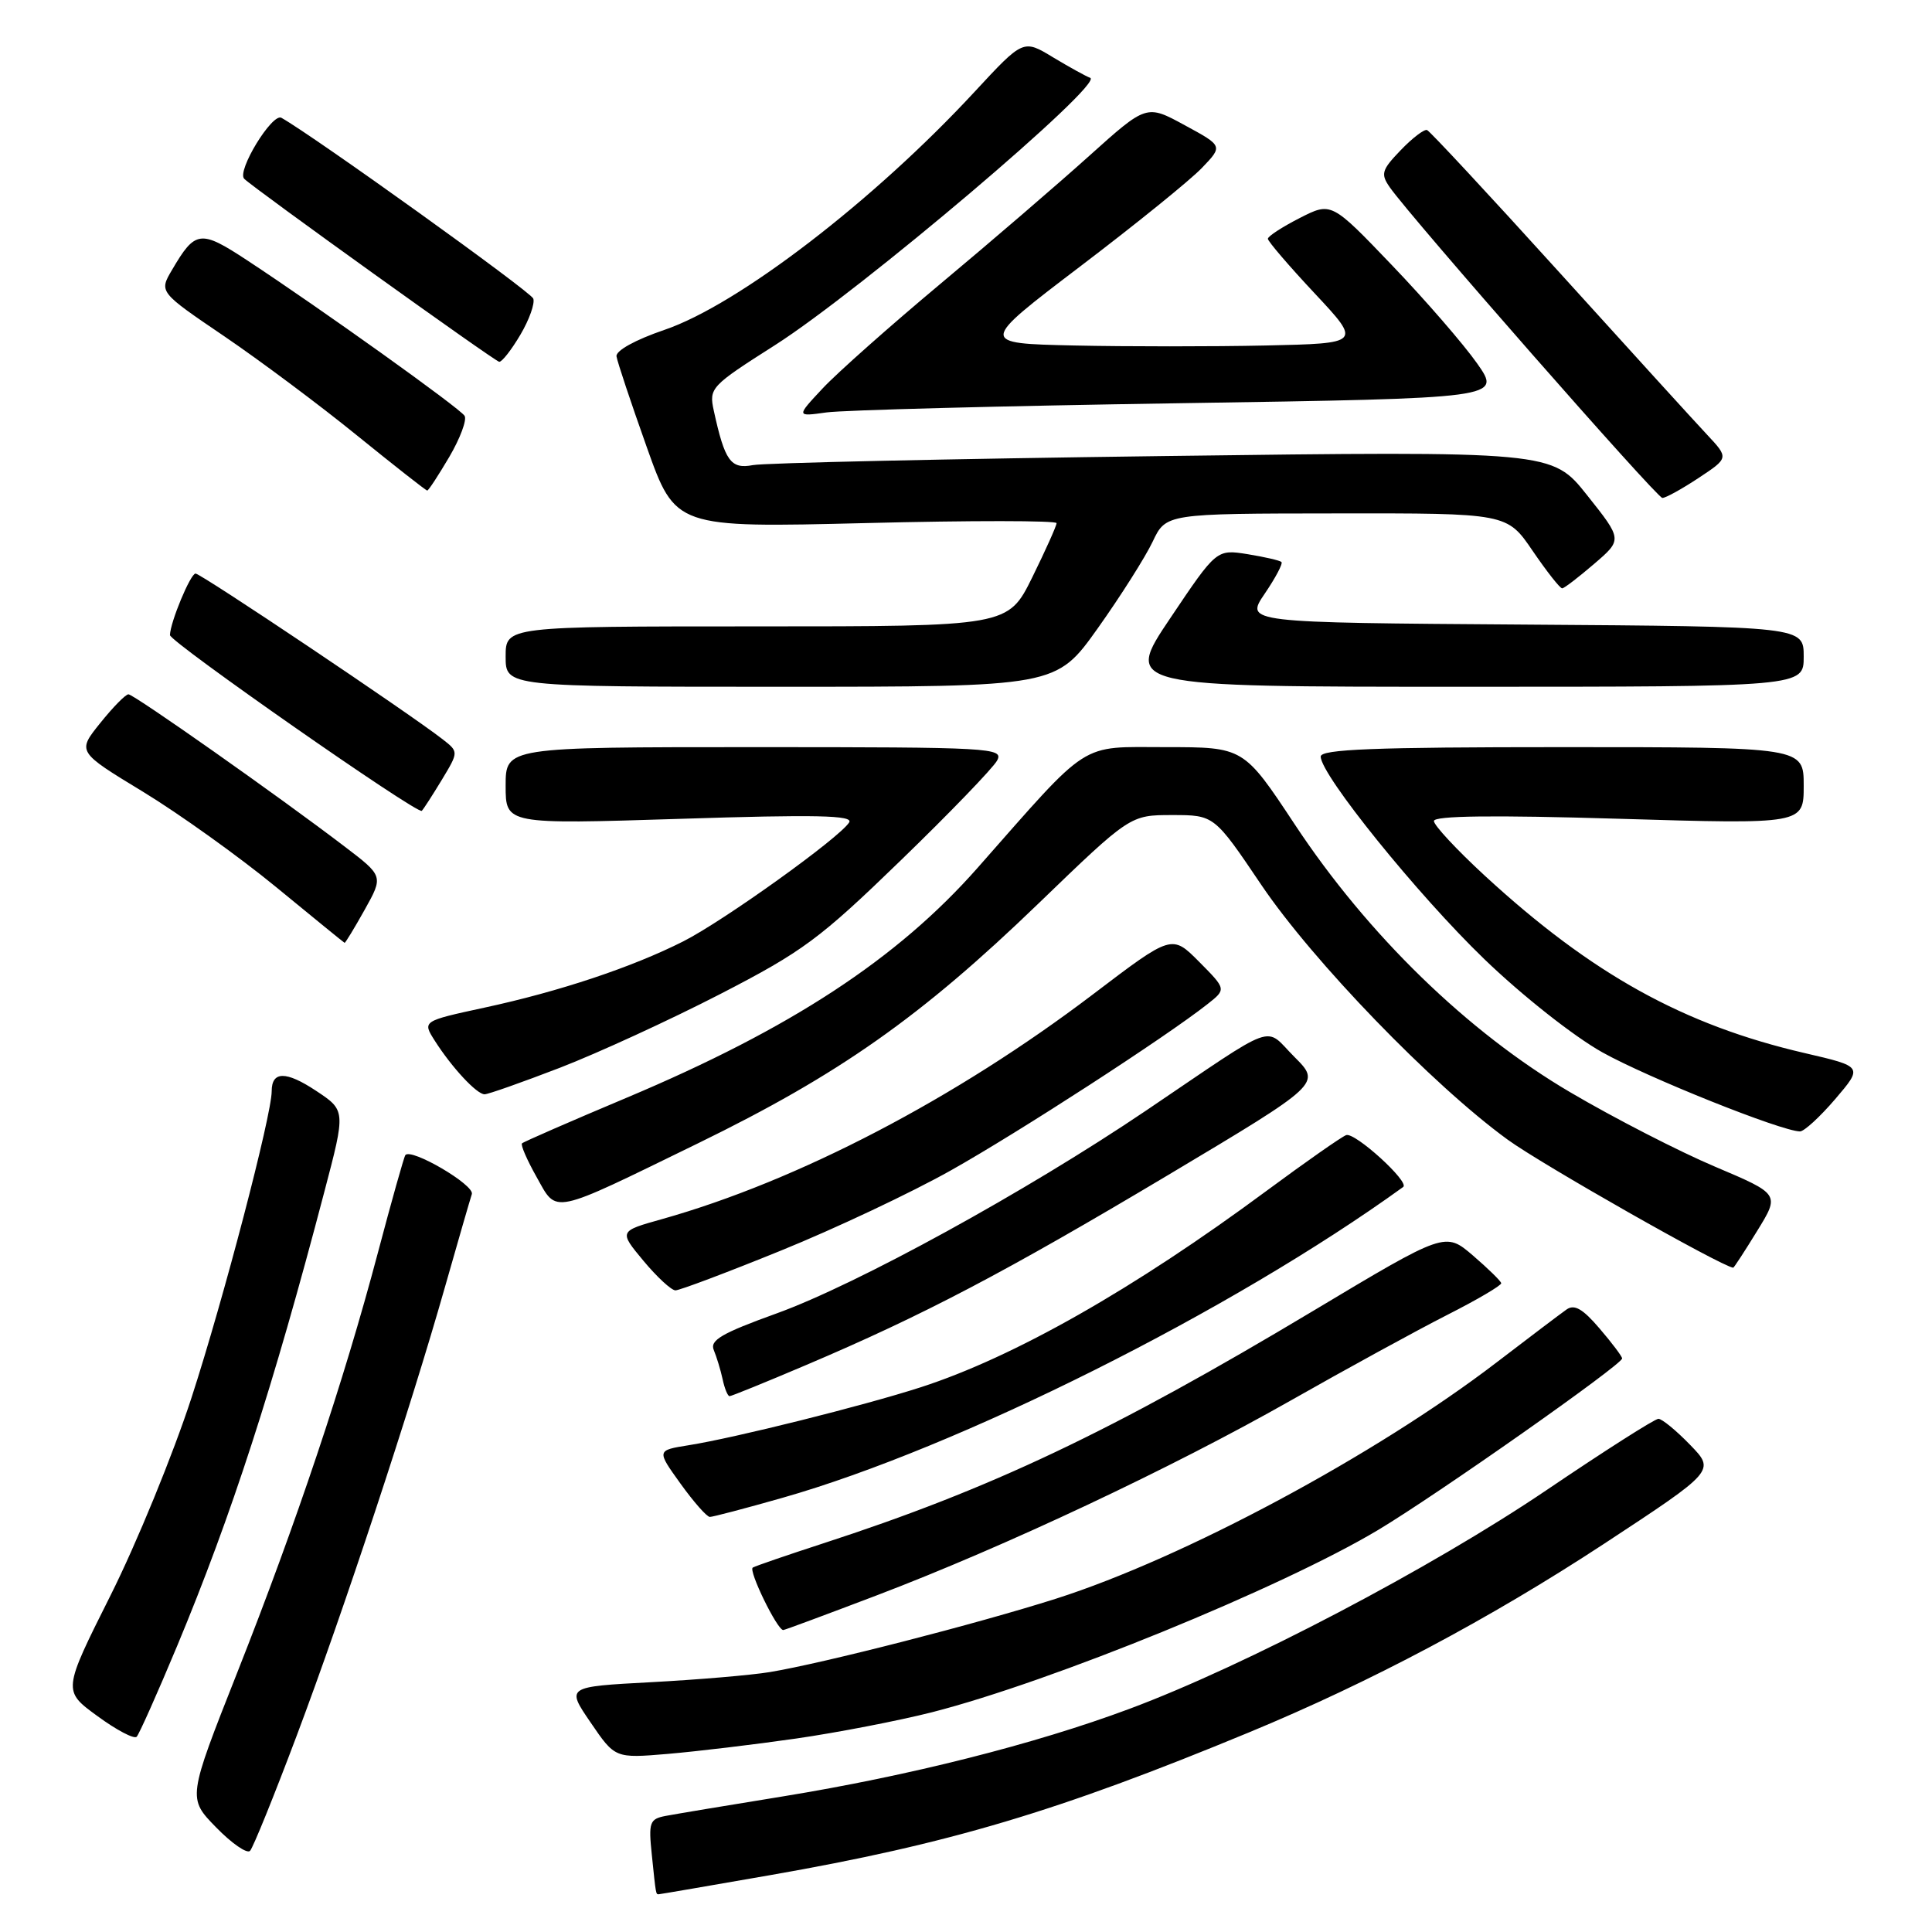 <?xml version="1.0" encoding="UTF-8" standalone="no"?>
<!DOCTYPE svg PUBLIC "-//W3C//DTD SVG 1.1//EN" "http://www.w3.org/Graphics/SVG/1.1/DTD/svg11.dtd" >
<svg xmlns="http://www.w3.org/2000/svg" xmlns:xlink="http://www.w3.org/1999/xlink" version="1.1" viewBox="0 0 256 256">
 <g >
 <path fill="currentColor"
d=" M 102.03 248.47 C 125.79 244.32 140.18 240.03 165.50 229.55 C 181.59 222.89 197.42 214.48 212.50 204.59 C 227.28 194.88 227.28 194.88 223.94 191.44 C 222.11 189.55 220.22 188.00 219.75 188.00 C 219.27 188.00 212.60 192.25 204.92 197.45 C 189.60 207.81 165.01 220.71 149.66 226.43 C 137.12 231.11 120.46 235.31 103.69 238.04 C 96.44 239.21 89.46 240.38 88.19 240.62 C 86.07 241.03 85.92 241.47 86.37 245.78 C 86.92 251.12 86.90 251.00 87.28 251.00 C 87.43 251.00 94.06 249.86 102.03 248.47 Z  M 39.31 230.00 C 45.50 213.56 54.34 186.80 58.97 170.50 C 60.69 164.45 62.29 158.93 62.52 158.23 C 62.93 157.03 54.46 152.07 53.71 153.06 C 53.53 153.30 51.89 159.12 50.07 166.00 C 45.55 183.06 39.27 201.81 31.43 221.64 C 24.86 238.27 24.86 238.27 28.63 242.13 C 30.70 244.26 32.73 245.66 33.13 245.25 C 33.53 244.84 36.31 237.97 39.31 230.00 Z  M 105.46 230.37 C 110.94 229.58 119.04 228.01 123.46 226.89 C 139.27 222.86 169.79 210.39 182.59 202.74 C 190.40 198.07 214.98 180.79 214.94 180.00 C 214.93 179.72 213.58 177.93 211.94 176.02 C 209.72 173.42 208.61 172.78 207.57 173.52 C 206.80 174.06 202.65 177.20 198.34 180.50 C 182.29 192.80 156.85 206.44 139.91 211.84 C 129.40 215.18 109.09 220.39 102.00 221.56 C 99.53 221.97 92.44 222.57 86.26 222.90 C 75.02 223.50 75.02 223.50 78.26 228.24 C 81.50 232.99 81.50 232.99 88.50 232.40 C 92.35 232.07 99.98 231.16 105.46 230.37 Z  M 23.48 218.08 C 30.67 200.83 36.16 183.90 42.99 157.87 C 45.81 147.14 45.81 147.14 41.87 144.53 C 37.88 141.89 36.00 141.91 36.00 144.60 C 36.00 147.75 29.62 172.15 25.39 185.16 C 22.95 192.67 18.11 204.49 14.63 211.43 C 8.31 224.04 8.31 224.04 12.91 227.39 C 15.43 229.24 17.77 230.47 18.11 230.13 C 18.44 229.78 20.86 224.36 23.48 218.08 Z  M 116.13 211.41 C 133.16 204.93 155.21 194.55 171.00 185.59 C 178.43 181.37 187.76 176.27 191.75 174.24 C 195.74 172.22 198.96 170.32 198.92 170.03 C 198.87 169.74 197.18 168.09 195.17 166.36 C 191.50 163.22 191.50 163.22 174.00 173.70 C 147.22 189.74 131.29 197.29 109.00 204.53 C 104.33 206.05 100.16 207.48 99.75 207.71 C 99.12 208.05 102.97 215.97 103.78 215.99 C 103.94 216.00 109.50 213.93 116.13 211.41 Z  M 103.64 198.48 C 126.92 191.87 163.28 173.66 185.93 157.28 C 186.83 156.63 179.51 149.97 178.37 150.41 C 177.72 150.66 172.98 153.98 167.84 157.78 C 150.28 170.78 134.35 179.83 122.00 183.82 C 114.41 186.27 97.37 190.53 91.25 191.50 C 87.00 192.18 87.00 192.18 90.17 196.59 C 91.91 199.01 93.66 201.00 94.06 201.00 C 94.45 201.00 98.76 199.87 103.64 198.48 Z  M 106.80 180.88 C 122.38 174.26 133.19 168.58 154.78 155.70 C 175.06 143.59 175.06 143.59 171.52 140.05 C 167.41 135.94 169.64 135.14 151.84 147.17 C 136.00 157.87 113.56 170.19 102.89 174.04 C 95.63 176.66 94.03 177.59 94.58 178.89 C 94.95 179.78 95.48 181.51 95.75 182.75 C 96.01 183.99 96.43 185.00 96.67 185.00 C 96.91 185.00 101.47 183.15 106.80 180.88 Z  M 103.50 165.70 C 110.65 162.80 120.78 158.02 126.00 155.08 C 134.96 150.05 154.52 137.38 160.00 133.05 C 162.50 131.08 162.50 131.08 158.89 127.44 C 155.28 123.81 155.28 123.81 144.83 131.75 C 126.68 145.54 105.73 156.47 87.75 161.53 C 82.00 163.14 82.00 163.14 85.25 167.05 C 87.04 169.20 88.95 170.97 89.50 170.98 C 90.05 170.98 96.35 168.61 103.50 165.70 Z  M 232.83 163.11 C 235.84 158.23 235.84 158.23 227.25 154.59 C 222.52 152.59 213.89 148.16 208.08 144.74 C 194.50 136.77 181.23 123.87 171.57 109.25 C 164.79 99.00 164.79 99.00 154.47 99.00 C 142.88 99.00 144.63 97.88 129.53 115.00 C 118.89 127.06 104.78 136.30 83.02 145.46 C 75.60 148.58 69.37 151.30 69.17 151.50 C 68.96 151.70 69.83 153.70 71.09 155.94 C 73.87 160.89 72.77 161.11 92.50 151.49 C 111.21 142.36 122.02 134.75 137.57 119.75 C 149.75 108.00 149.75 108.00 155.32 108.00 C 160.89 108.00 160.89 108.00 167.13 117.25 C 173.94 127.34 189.82 143.77 199.76 151.00 C 204.27 154.29 228.06 167.79 229.66 167.98 C 229.75 167.99 231.18 165.80 232.83 163.11 Z  M 243.18 145.63 C 246.85 141.33 246.85 141.33 239.18 139.55 C 223.09 135.83 210.93 129.09 196.75 116.04 C 193.04 112.62 190.00 109.36 190.00 108.79 C 190.00 108.09 197.82 107.99 214.50 108.49 C 239.00 109.22 239.00 109.22 239.00 104.11 C 239.00 99.00 239.00 99.00 207.00 99.00 C 182.06 99.00 175.00 99.28 175.00 100.25 C 175.00 102.67 187.87 118.60 196.68 127.09 C 201.70 131.93 208.53 137.32 212.32 139.44 C 218.38 142.82 235.99 149.87 238.50 149.92 C 239.05 149.93 241.15 148.00 243.18 145.63 Z  M 74.20 141.48 C 79.22 139.54 88.77 135.15 95.41 131.73 C 106.37 126.08 108.61 124.42 119.33 114.03 C 125.84 107.73 131.59 101.76 132.12 100.78 C 133.02 99.09 131.43 99.00 100.04 99.00 C 67.00 99.00 67.00 99.00 67.00 104.12 C 67.00 109.23 67.00 109.23 90.13 108.50 C 108.13 107.92 113.10 108.03 112.52 108.97 C 111.27 111.00 95.91 122.01 90.55 124.73 C 83.79 128.15 74.16 131.37 64.18 133.52 C 55.96 135.30 55.96 135.30 57.61 137.90 C 59.87 141.45 63.17 145.00 64.21 145.00 C 64.69 145.00 69.18 143.41 74.20 141.48 Z  M 48.32 120.55 C 50.81 116.09 50.81 116.09 45.65 112.16 C 36.95 105.52 17.74 92.00 17.02 92.00 C 16.64 92.00 14.96 93.71 13.28 95.81 C 10.22 99.61 10.22 99.61 18.93 104.90 C 23.71 107.81 31.65 113.49 36.57 117.53 C 41.48 121.56 45.57 124.90 45.66 124.93 C 45.75 124.97 46.95 123.00 48.32 120.55 Z  M 58.55 103.32 C 60.78 99.62 60.78 99.62 58.64 97.95 C 54.13 94.44 26.63 76.00 25.91 76.00 C 25.24 76.00 22.56 82.44 22.52 84.15 C 22.49 85.04 55.36 107.98 55.89 107.44 C 56.12 107.21 57.32 105.35 58.55 103.32 Z  M 145.46 83.25 C 148.49 78.99 151.76 73.82 152.73 71.78 C 154.50 68.05 154.50 68.05 177.09 68.03 C 199.69 68.00 199.69 68.00 203.09 73.00 C 204.97 75.75 206.72 77.98 207.00 77.96 C 207.28 77.94 209.18 76.48 211.24 74.71 C 214.98 71.50 214.98 71.50 210.31 65.63 C 205.65 59.76 205.65 59.76 154.07 60.43 C 125.71 60.80 101.26 61.34 99.76 61.63 C 96.82 62.19 96.04 61.10 94.58 54.41 C 93.93 51.41 94.16 51.16 102.71 45.72 C 113.94 38.56 146.45 10.99 144.45 10.31 C 143.93 10.13 141.72 8.91 139.54 7.60 C 135.59 5.20 135.59 5.20 129.15 12.15 C 115.78 26.60 97.81 40.39 88.04 43.71 C 84.20 45.02 81.58 46.46 81.69 47.22 C 81.79 47.92 83.59 53.32 85.69 59.22 C 89.50 69.93 89.50 69.93 114.75 69.31 C 128.64 68.96 140.00 68.97 140.00 69.32 C 140.00 69.67 138.55 72.90 136.79 76.48 C 133.57 83.00 133.57 83.00 100.29 83.00 C 67.00 83.00 67.00 83.00 67.00 87.00 C 67.00 91.00 67.00 91.00 103.47 91.00 C 139.94 91.00 139.94 91.00 145.46 83.25 Z  M 239.00 87.01 C 239.00 83.02 239.00 83.02 201.99 82.76 C 164.98 82.50 164.98 82.50 167.58 78.67 C 169.01 76.57 170.01 74.68 169.80 74.47 C 169.59 74.26 167.57 73.80 165.31 73.43 C 161.20 72.78 161.20 72.78 155.08 81.89 C 148.95 91.00 148.95 91.00 193.97 91.00 C 239.00 91.00 239.00 91.00 239.00 87.01 Z  M 225.06 63.34 C 229.08 60.68 229.08 60.68 226.19 57.59 C 224.59 55.89 215.75 46.17 206.54 36.00 C 197.32 25.82 189.47 17.38 189.09 17.23 C 188.72 17.09 187.14 18.29 185.59 19.91 C 183.06 22.54 182.92 23.05 184.17 24.84 C 187.04 28.93 219.53 65.96 220.27 65.98 C 220.70 65.99 222.85 64.80 225.06 63.34 Z  M 59.54 60.53 C 60.98 58.07 61.89 55.63 61.56 55.10 C 60.93 54.08 42.55 40.94 32.76 34.50 C 26.54 30.41 25.88 30.50 22.79 35.77 C 21.07 38.69 21.07 38.69 29.72 44.56 C 34.47 47.79 42.40 53.71 47.33 57.72 C 52.27 61.72 56.44 65.00 56.61 65.00 C 56.78 65.00 58.09 62.99 59.54 60.53 Z  M 156.23 53.43 C 198.96 52.77 198.96 52.77 195.73 48.16 C 193.95 45.63 188.88 39.77 184.45 35.15 C 176.41 26.75 176.41 26.75 172.20 28.90 C 169.89 30.08 168.00 31.31 168.00 31.64 C 168.00 31.97 170.79 35.23 174.20 38.87 C 180.40 45.50 180.40 45.50 167.70 45.78 C 160.72 45.93 149.31 45.93 142.36 45.78 C 129.73 45.50 129.73 45.50 143.11 35.32 C 150.48 29.72 157.75 23.84 159.27 22.24 C 162.05 19.34 162.05 19.34 156.98 16.59 C 151.92 13.83 151.92 13.83 144.32 20.66 C 140.14 24.42 131.27 32.05 124.61 37.61 C 117.95 43.18 110.92 49.41 109.00 51.47 C 105.50 55.21 105.50 55.21 109.50 54.65 C 111.70 54.34 132.73 53.79 156.23 53.43 Z  M 68.95 44.36 C 70.14 42.35 70.90 40.19 70.66 39.56 C 70.30 38.63 41.72 18.12 37.29 15.61 C 36.07 14.93 31.34 22.67 32.36 23.69 C 33.63 24.96 65.58 47.89 66.15 47.94 C 66.51 47.97 67.77 46.36 68.95 44.36 Z "/>
</g>
</svg>
